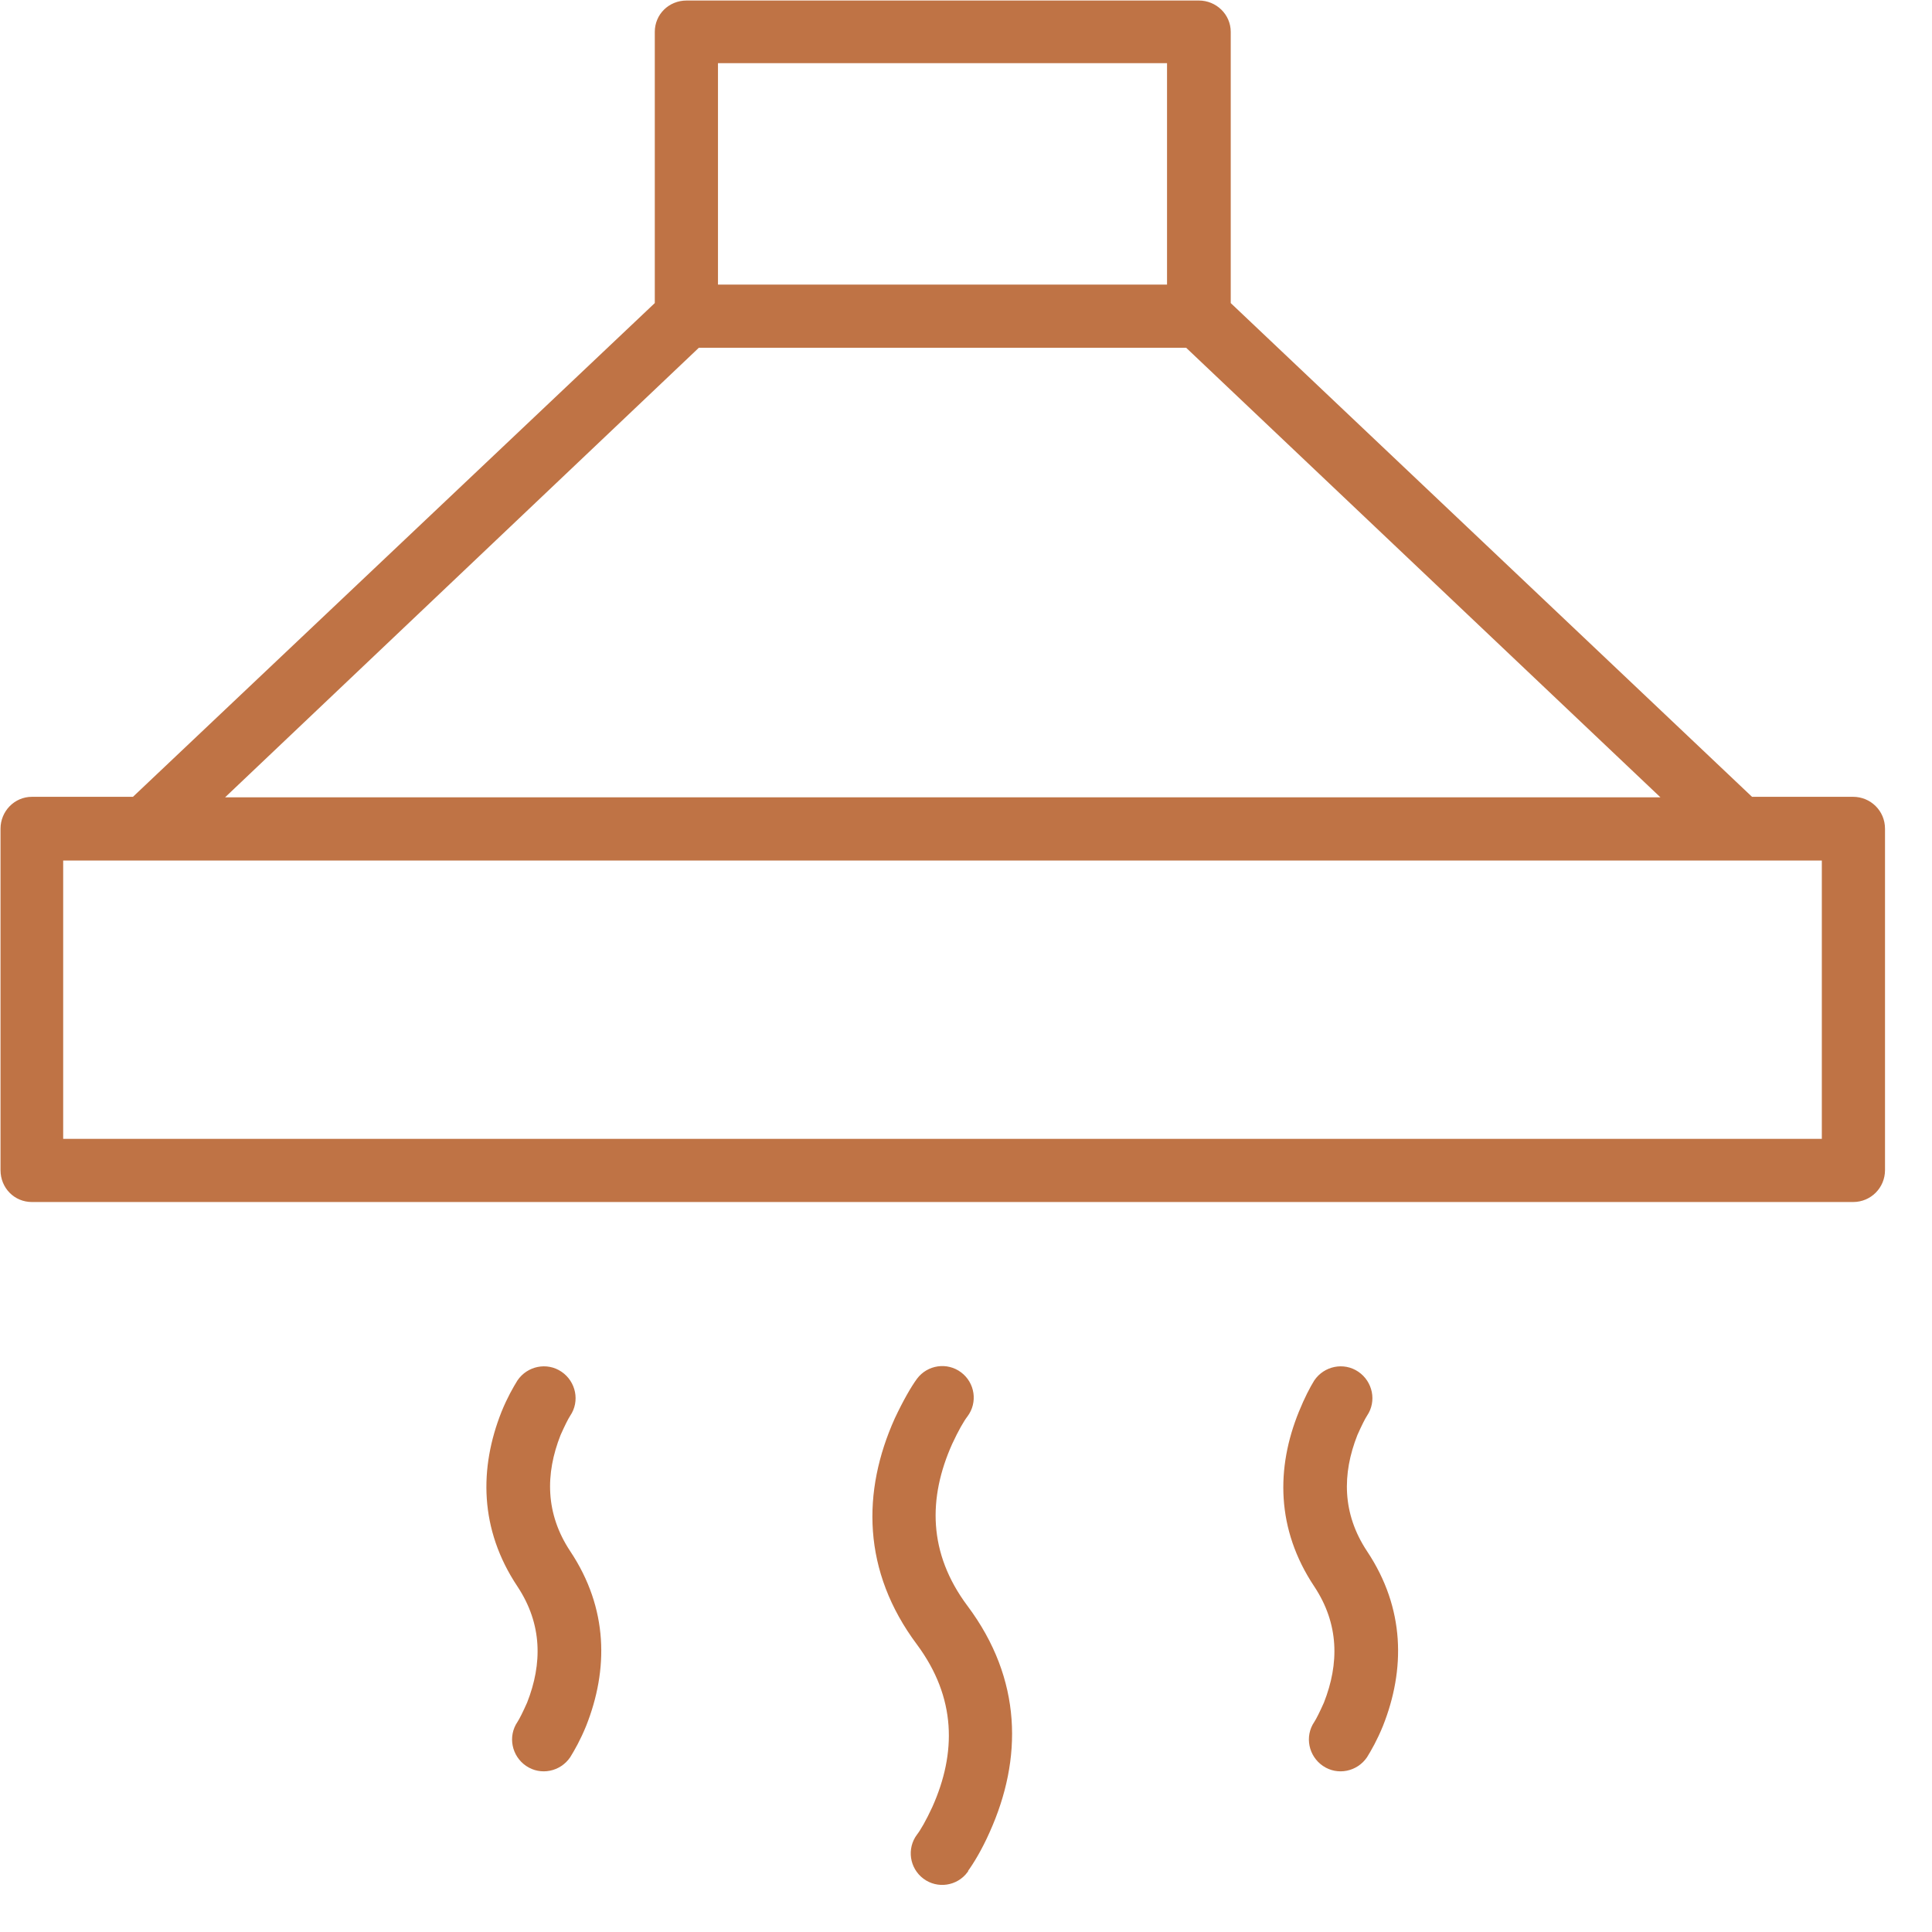 <svg width="37" height="37" viewBox="0 0 37 37" fill="none" xmlns="http://www.w3.org/2000/svg">
<path d="M10.87 33.62C10.7 33.87 10.36 33.94 10.11 33.77C9.86 33.6 9.79 33.26 9.96 33.01C10 32.95 10.07 32.81 10.15 32.63C10.45 31.87 10.45 31.09 9.96 30.35C9.24 29.27 9.24 28.12 9.66 27.06C9.77 26.79 9.88 26.6 9.96 26.47C10.13 26.22 10.47 26.15 10.72 26.32C10.97 26.49 11.04 26.83 10.87 27.08C10.83 27.14 10.76 27.28 10.68 27.46C10.38 28.22 10.38 29 10.87 29.74C11.59 30.82 11.59 31.97 11.17 33.03C11.06 33.3 10.95 33.49 10.87 33.62ZM26.13 33.62C25.96 33.87 25.62 33.94 25.37 33.77C25.12 33.6 25.05 33.26 25.22 33.01C25.26 32.95 25.33 32.81 25.41 32.63C25.71 31.87 25.71 31.09 25.22 30.35C24.5 29.27 24.5 28.12 24.93 27.06C25.04 26.79 25.14 26.6 25.22 26.47C25.39 26.22 25.73 26.15 25.98 26.32C26.23 26.49 26.3 26.83 26.13 27.08C26.09 27.14 26.02 27.28 25.94 27.46C25.64 28.22 25.64 29 26.13 29.74C26.85 30.82 26.85 31.97 26.43 33.03C26.32 33.3 26.21 33.49 26.13 33.62ZM18.48 35.82C18.3 36.06 17.96 36.11 17.72 35.93C17.48 35.75 17.43 35.41 17.61 35.17C17.68 35.08 17.79 34.89 17.91 34.63C18.38 33.58 18.38 32.5 17.61 31.46C16.57 30.07 16.57 28.57 17.19 27.19C17.35 26.85 17.5 26.59 17.61 26.44C17.79 26.2 18.13 26.15 18.37 26.33C18.61 26.51 18.66 26.85 18.48 27.09C18.41 27.18 18.3 27.37 18.18 27.63C17.71 28.68 17.71 29.76 18.48 30.79C19.52 32.18 19.52 33.68 18.9 35.06C18.75 35.4 18.59 35.66 18.48 35.81M1.15 21.87H34.95V16.42H1.15V21.87ZM13.69 5.51H22.41V1.15H13.69V5.51ZM13.36 6.6L4.16 15.33H31.95L22.74 6.6H13.36ZM33.53 15.32H35.49C35.79 15.32 36.04 15.56 36.04 15.87V22.41C36.04 22.71 35.8 22.96 35.49 22.96H0.61C0.31 22.96 0.07 22.72 0.07 22.41V15.87C0.07 15.57 0.31 15.32 0.61 15.32H2.57L12.6 5.83V0.61C12.6 0.31 12.84 0.07 13.15 0.07H22.96C23.26 0.07 23.51 0.31 23.51 0.61V5.83L33.54 15.33L33.53 15.32Z" fill="#BF7345"/>
<path d="M10.87 33.62C10.7 33.87 10.36 33.94 10.11 33.77C9.86 33.6 9.79 33.26 9.96 33.01C10 32.95 10.07 32.81 10.15 32.63C10.45 31.87 10.45 31.09 9.96 30.35C9.24 29.27 9.24 28.12 9.66 27.06C9.77 26.79 9.88 26.6 9.96 26.47C10.13 26.22 10.47 26.15 10.72 26.32C10.97 26.49 11.04 26.83 10.87 27.08C10.83 27.14 10.76 27.28 10.68 27.46C10.38 28.22 10.38 29 10.87 29.74C11.59 30.82 11.59 31.97 11.17 33.03C11.06 33.3 10.95 33.49 10.87 33.62V33.62ZM26.13 33.62C25.96 33.87 25.62 33.94 25.37 33.77C25.12 33.6 25.05 33.26 25.22 33.01C25.26 32.95 25.33 32.81 25.41 32.63C25.71 31.87 25.71 31.09 25.22 30.35C24.5 29.27 24.5 28.12 24.93 27.06C25.04 26.79 25.14 26.6 25.22 26.47C25.39 26.22 25.73 26.15 25.98 26.32C26.23 26.49 26.3 26.83 26.13 27.08C26.09 27.14 26.02 27.28 25.94 27.46C25.64 28.22 25.64 29 26.13 29.74C26.85 30.82 26.85 31.97 26.43 33.03C26.32 33.3 26.21 33.49 26.13 33.62V33.62ZM18.48 35.82C18.3 36.06 17.96 36.11 17.72 35.93C17.48 35.75 17.43 35.41 17.61 35.17C17.68 35.08 17.79 34.89 17.91 34.63C18.38 33.58 18.38 32.5 17.61 31.46C16.57 30.07 16.57 28.57 17.19 27.19C17.35 26.85 17.5 26.59 17.61 26.44C17.79 26.2 18.13 26.15 18.37 26.33C18.61 26.51 18.66 26.85 18.48 27.09C18.41 27.18 18.3 27.37 18.18 27.63C17.71 28.68 17.71 29.76 18.48 30.79C19.52 32.18 19.52 33.68 18.9 35.06C18.75 35.4 18.59 35.66 18.48 35.81V35.82ZM1.15 21.87H34.95V16.42H1.15V21.87ZM13.69 5.51H22.41V1.15H13.69V5.51ZM13.36 6.6L4.16 15.33H31.95L22.74 6.6H13.36ZM33.53 15.32H35.49C35.79 15.32 36.04 15.56 36.04 15.87V22.41C36.04 22.71 35.8 22.96 35.49 22.96H0.61C0.31 22.96 0.07 22.72 0.07 22.41V15.87C0.07 15.57 0.31 15.32 0.61 15.32H2.57L12.6 5.83V0.61C12.6 0.31 12.84 0.07 13.15 0.07H22.96C23.26 0.07 23.51 0.31 23.51 0.61V5.83L33.54 15.33L33.53 15.32Z" stroke="#BF7345" stroke-width="0.12" stroke-miterlimit="10"/>
</svg>
